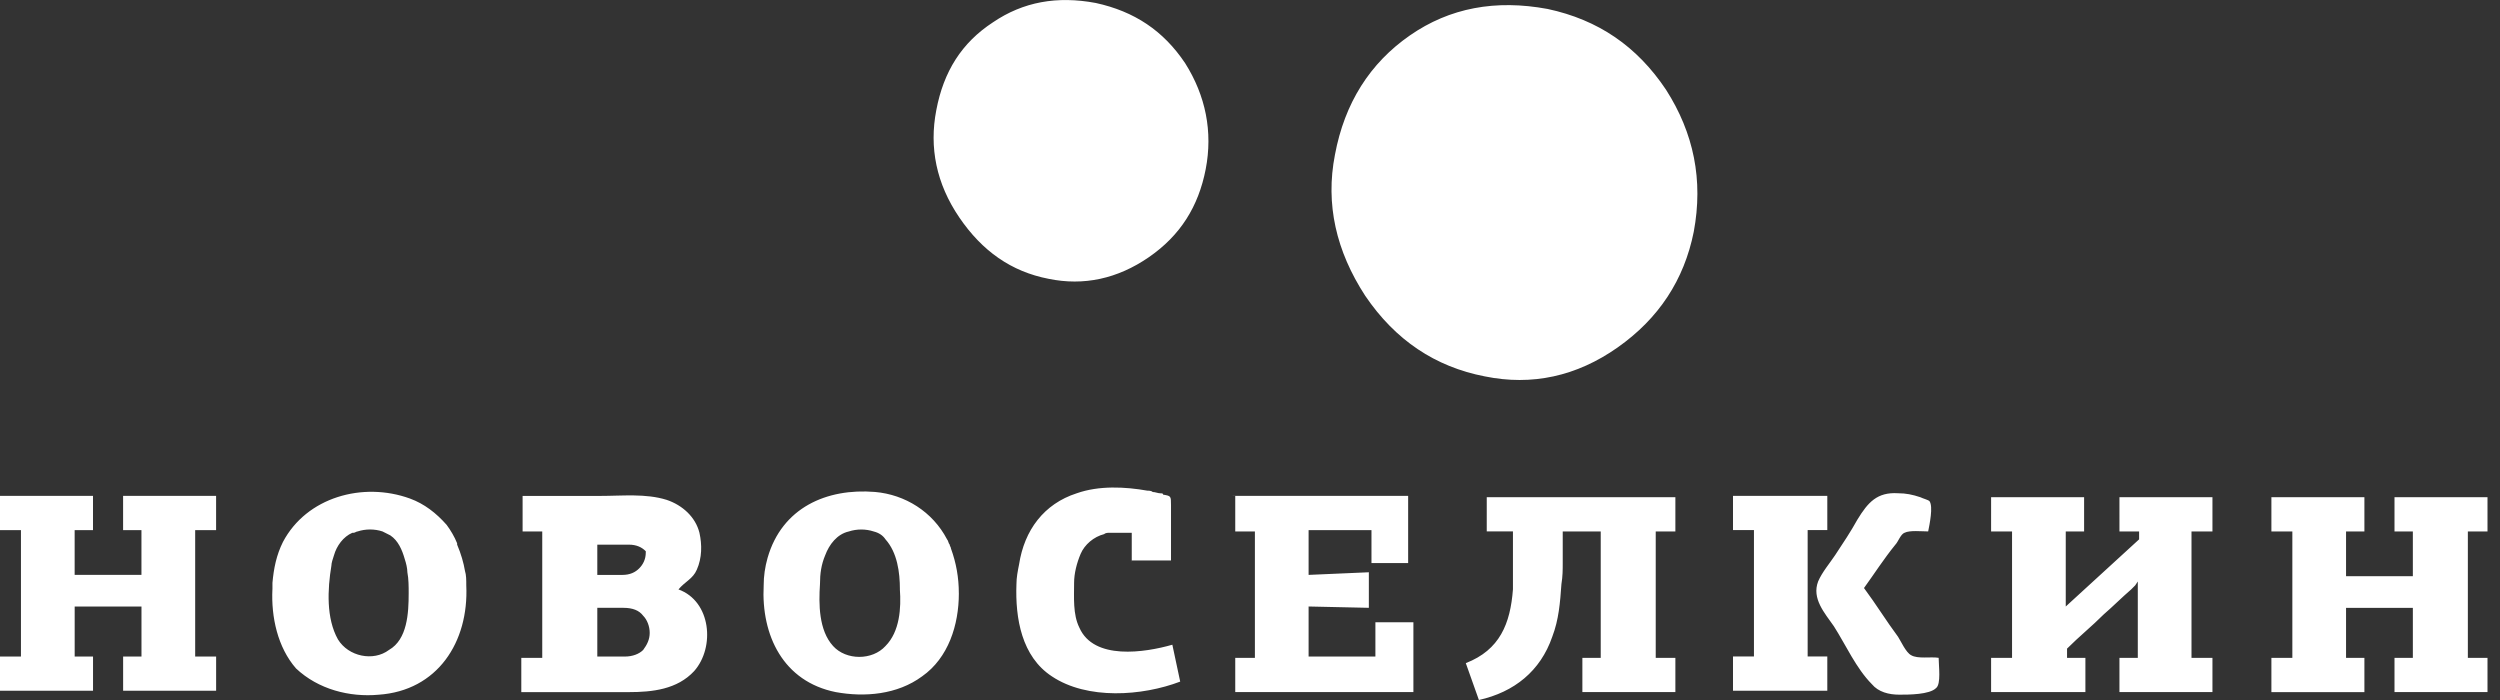 <svg width="100" height="28" fill="none" xmlns="http://www.w3.org/2000/svg"><rect width="100%" height="100%" fill="#333333" stroke="none"/><path d="M95.78 27.684v-1.369h.734v-2.001h-2.672v2.001h.734v1.369h-3.72v-1.369h.838v-5.056h-.838V19.889h3.72v1.369h-.734v1.791h2.672v-1.791h-.734V19.889H99.5v1.369h-.786v5.056H99.5v1.369h-3.72zM0 19.836h3.72v1.369h-.734v1.791h2.672v-1.791h-.734v-1.369h3.72v1.369H7.807v5.056h.838v1.369H4.925v-1.369h.734v-2.001h-2.672v2.001h.734v1.369H0v-1.369h.838v-5.056H0v-1.369zm10.898 3.74v-.263c.052-.579.157-1.106.419-1.633.943-1.791 3.196-2.423 5.082-1.738.576.211 1.048.579 1.467 1.053.157.211.314.474.419.737v.053c.157.369.262.737.314 1.053.052.158.052.369.052.579.105 2.265-1.153 4.213-3.511 4.372-1.153.105-2.41-.211-3.301-1.053-.734-.843-.996-2.054-.943-3.16zm5.449.158c0-.263 0-.579-.052-.843 0-.158-.052-.369-.105-.527-.105-.369-.262-.737-.576-.948-.105-.053-.21-.105-.314-.158-.314-.105-.681-.105-.996 0-.052 0-.105.053-.157.053h-.052c-.367.158-.629.527-.734.895-.052.158-.105.316-.105.421-.157.948-.21 2.107.262 2.949.419.685 1.415.895 2.043.421.734-.421.786-1.475.786-2.265zm4.558-3.897h3.091c.891 0 1.834-.105 2.672.158.629.211 1.153.685 1.31 1.317.105.474.105 1.001-.105 1.475-.157.369-.472.474-.734.79 1.31.474 1.467 2.317.629 3.265-.681.737-1.677.843-2.62.843h-4.296v-1.369h.838v-5.056h-.786v-1.422zm2.987 1.369v1.791h.996c.314 0 .524-.105.681-.263.157-.158.262-.369.262-.632v-.053c-.157-.158-.367-.263-.681-.263h-1.258v-.579zm0 3.107v1.949h1.1c.314 0 .576-.105.734-.263.157-.211.262-.421.262-.685 0-.263-.105-.527-.262-.685-.157-.211-.419-.316-.786-.316h-1.048zm12.104-.737c0-.685-.105-1.475-.576-2.001-.105-.158-.262-.263-.472-.316-.314-.105-.681-.105-.996 0-.472.105-.786.527-.943.948-.157.369-.21.737-.21 1.159-.052.79-.052 1.843.524 2.475.524.579 1.572.579 2.096 0 .576-.579.629-1.527.576-2.265zm2.358.158c0 1.264-.419 2.581-1.467 3.318-.996.737-2.305.843-3.458.632-2.096-.421-2.986-2.265-2.882-4.266 0-.369.052-.737.157-1.106.576-2.002 2.358-2.792 4.296-2.634 1.205.105 2.305.79 2.882 1.896.052.053.052.158.105.211 0 .053.052.105.052.158.21.579.314 1.159.314 1.791zm6.916-1.264V21.311h-.105-.052-.734c-.052 0-.157 0-.21.053-.419.105-.786.421-.943.79-.157.369-.262.79-.262 1.159 0 .579-.052 1.264.21 1.791.576 1.317 2.62 1.001 3.72.685l.314 1.475c-1.52.579-3.72.737-5.135-.211-1.205-.79-1.467-2.317-1.415-3.687 0-.263.052-.527.105-.79.21-1.369.996-2.423 2.305-2.844.891-.316 1.939-.263 2.829-.105.052 0 .157 0 .21.053.105 0 .21.053.314.053.052 0 .105 0 .105.053.314.053.314.053.314.421v2.212h-1.572v.053zm4.035-2.634h7.021v2.686h-1.467v-1.317h-2.515v1.791l2.41-.105v1.422l-2.41-.053v2.001h2.672v-1.369h1.52v2.792h-7.126v-1.369h.786v-5.056h-.786v-1.422h-.105zm13.204 1.369v1.317c0 .263 0 .527-.052.843-.052.737-.105 1.422-.367 2.107-.472 1.369-1.52 2.212-2.934 2.528l-.524-1.475c1.362-.527 1.782-1.58 1.886-2.95v-.369-1.949h-1.048V19.889h7.545v1.369h-.786v5.056h.786v1.369h-3.72v-1.369h.734v-5.056h-1.52v-.053zm12.051 2.317c.472.632.891 1.317 1.362 1.949.105.158.314.632.524.737.262.158.786.053 1.1.105 0 .316.105 1.053-.105 1.211-.262.263-1.1.263-1.467.263-.419 0-.838-.105-1.1-.421-.629-.632-1.048-1.58-1.52-2.317-.367-.527-.891-1.106-.629-1.791.157-.369.471-.737.681-1.053.314-.474.629-.948.891-1.422.419-.685.786-1.106 1.624-1.053.314 0 .576.053.891.158.105.053.314.105.367.158.157.211 0 .948-.052 1.211-.262 0-.734-.053-.943.053-.157.053-.262.369-.367.474-.471.579-.838 1.159-1.258 1.738zm-5.24-3.687h3.772v1.369h-.786v5.056h.786v1.369h-3.772v-1.369h.838v-5.056h-.838v-1.369zm16.086 3.582l-.157.158c-.367.316-.734.685-1.1 1.001-.472.474-.996.895-1.467 1.369v.369h.734v1.369h-3.772v-1.369h.838v-5.056h-.838V19.889h3.72v1.369h-.734v3.002l2.934-2.686v-.316h-.786V19.889h3.72v1.369h-.838v5.056h.838v1.369h-3.72v-1.369h.734v-3.055l-.105.158zM37.452 4.406c-.29 1.494 0 2.939.918 4.289.918 1.349 2.078 2.168 3.576 2.458 1.401.289 2.754 0 4.011-.867 1.256-.867 1.981-2.024 2.271-3.518.29-1.494 0-2.939-.822-4.24-.87-1.301-2.03-2.072-3.576-2.409-1.546-.289-2.899-.048-4.107.771C38.467 1.708 37.742 2.864 37.452 4.406zM53.398 6.189c-.387 1.976.048 3.855 1.208 5.638 1.208 1.783 2.803 2.843 4.784 3.228 1.885.386 3.673 0 5.316-1.157 1.643-1.157 2.658-2.699 3.044-4.626.387-2.072 0-3.951-1.111-5.686C65.479 1.852 63.933.792 61.903.358c-2.078-.385-3.914-.048-5.509 1.06-1.595 1.108-2.609 2.699-2.996 4.771z" fill="#fff"/></svg>